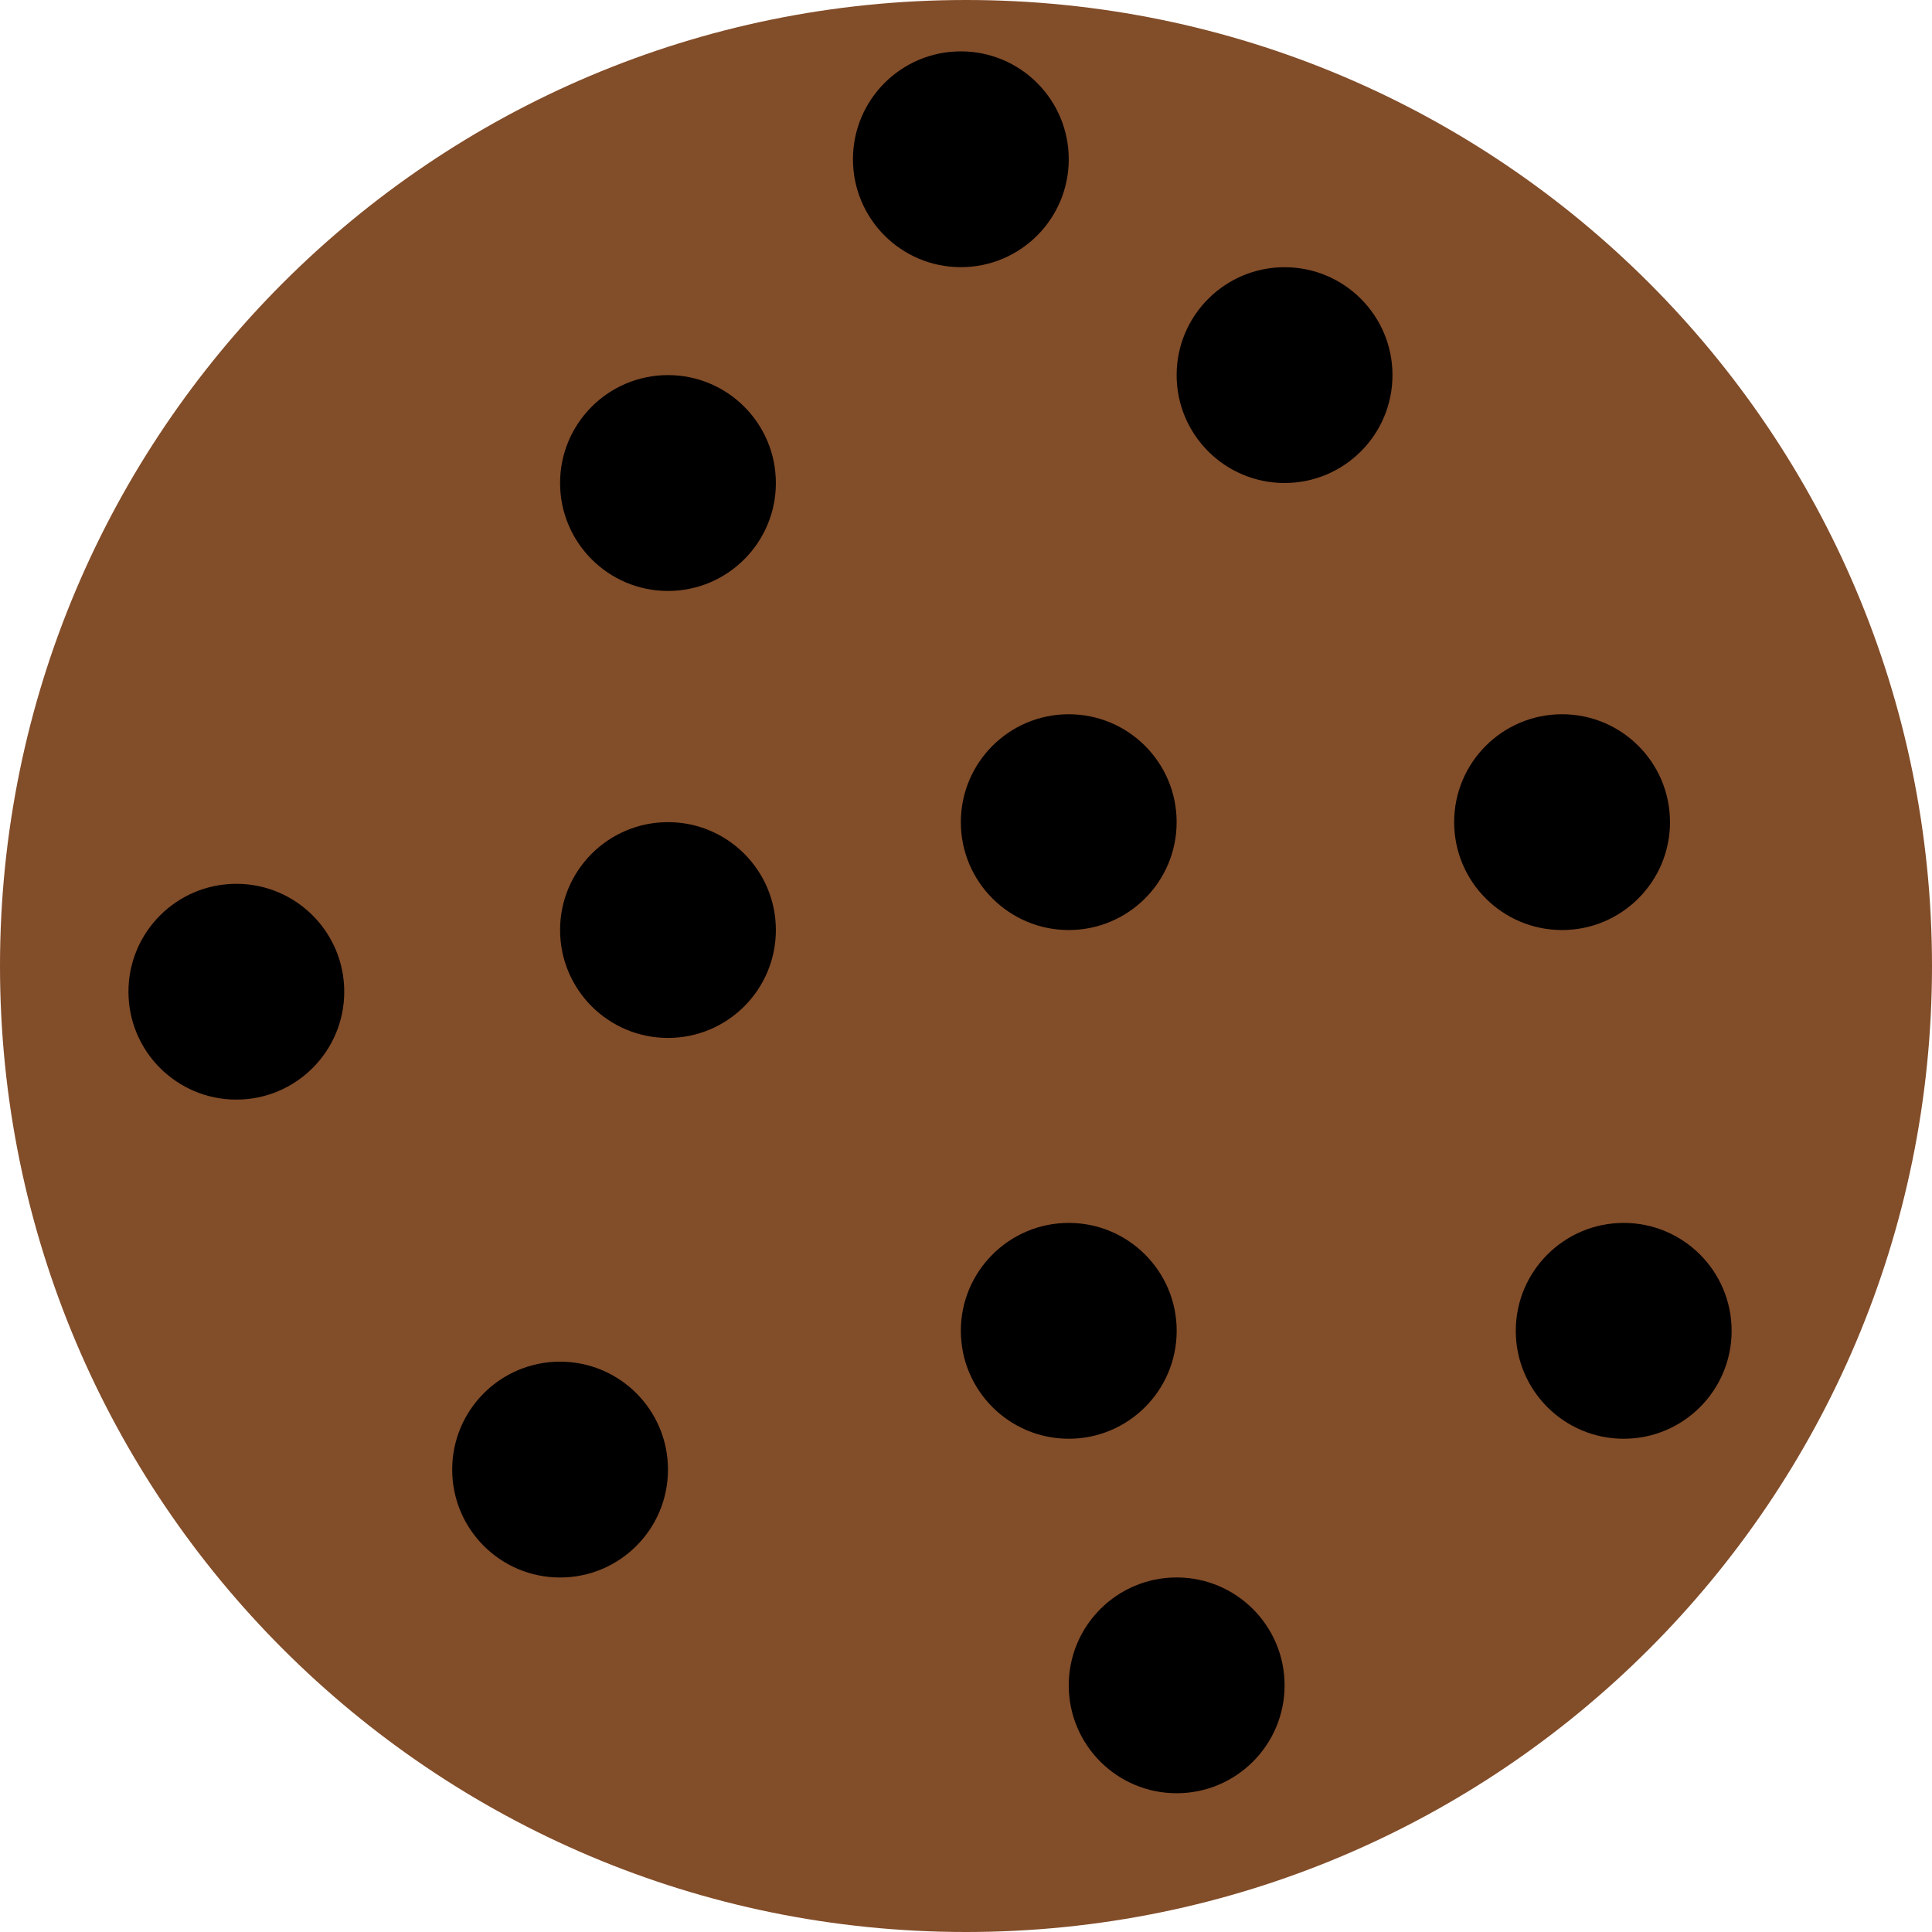 <svg width="39" height="39" viewBox="0 0 39 39" fill="none" xmlns="http://www.w3.org/2000/svg">
<path d="M19.5 39C30.27 39 39 30.27 39 19.5C39 8.73 30.27 0 19.5 0C8.73 0 0 8.73 0 19.5C0 30.27 8.73 39 19.5 39Z" fill="#824D29"/>
<path d="M25.931 9.75C27.134 9.75 28.109 8.775 28.109 7.572C28.109 6.369 27.134 5.394 25.931 5.394C24.728 5.394 23.752 6.369 23.752 7.572C23.752 8.775 24.728 9.75 25.931 9.75Z" fill="black"/>
<path d="M15.662 9.751C15.662 10.953 14.687 11.929 13.484 11.929C12.281 11.929 11.306 10.953 11.306 9.751C11.306 8.547 12.281 7.572 13.484 7.572C14.687 7.572 15.662 8.547 15.662 9.751Z" fill="black"/>
<path d="M19.396 5.393C20.599 5.393 21.574 4.418 21.574 3.215C21.574 2.012 20.599 1.037 19.396 1.037C18.193 1.037 17.218 2.012 17.218 3.215C17.218 4.418 18.193 5.393 19.396 5.393Z" fill="black"/>
<path d="M23.752 16.596C23.752 17.799 22.777 18.774 21.574 18.774C20.371 18.774 19.396 17.799 19.396 16.596C19.396 15.393 20.371 14.418 21.574 14.418C22.777 14.418 23.752 15.393 23.752 16.596Z" fill="black"/>
<path d="M33.711 16.596C33.711 17.799 32.735 18.774 31.532 18.774C30.329 18.774 29.354 17.799 29.354 16.596C29.354 15.393 30.329 14.418 31.532 14.418C32.735 14.418 33.711 15.393 33.711 16.596Z" fill="black"/>
<path d="M32.777 29.043C33.98 29.043 34.955 28.068 34.955 26.865C34.955 25.662 33.98 24.686 32.777 24.686C31.574 24.686 30.598 25.662 30.598 26.865C30.598 28.068 31.574 29.043 32.777 29.043Z" fill="black"/>
<path d="M21.575 29.043C22.777 29.043 23.753 28.067 23.753 26.864C23.753 25.662 22.777 24.686 21.575 24.686C20.372 24.686 19.396 25.662 19.396 26.864C19.396 28.067 20.372 29.043 21.575 29.043Z" fill="black"/>
<path d="M23.752 36.199C24.955 36.199 25.931 35.224 25.931 34.021C25.931 32.818 24.955 31.843 23.752 31.843C22.549 31.843 21.574 32.818 21.574 34.021C21.574 35.224 22.549 36.199 23.752 36.199Z" fill="black"/>
<path d="M11.306 31.844C12.509 31.844 13.484 30.869 13.484 29.666C13.484 28.462 12.509 27.487 11.306 27.487C10.103 27.487 9.128 28.462 9.128 29.666C9.128 30.869 10.103 31.844 11.306 31.844Z" fill="black"/>
<path d="M13.484 20.952C14.687 20.952 15.662 19.977 15.662 18.774C15.662 17.571 14.687 16.596 13.484 16.596C12.281 16.596 11.306 17.571 11.306 18.774C11.306 19.977 12.281 20.952 13.484 20.952Z" fill="black"/>
<path d="M6.949 20.019C6.949 21.222 5.974 22.197 4.771 22.197C3.568 22.197 2.593 21.222 2.593 20.019C2.593 18.816 3.568 17.841 4.771 17.841C5.974 17.841 6.949 18.816 6.949 20.019Z" fill="black"/>
</svg>
